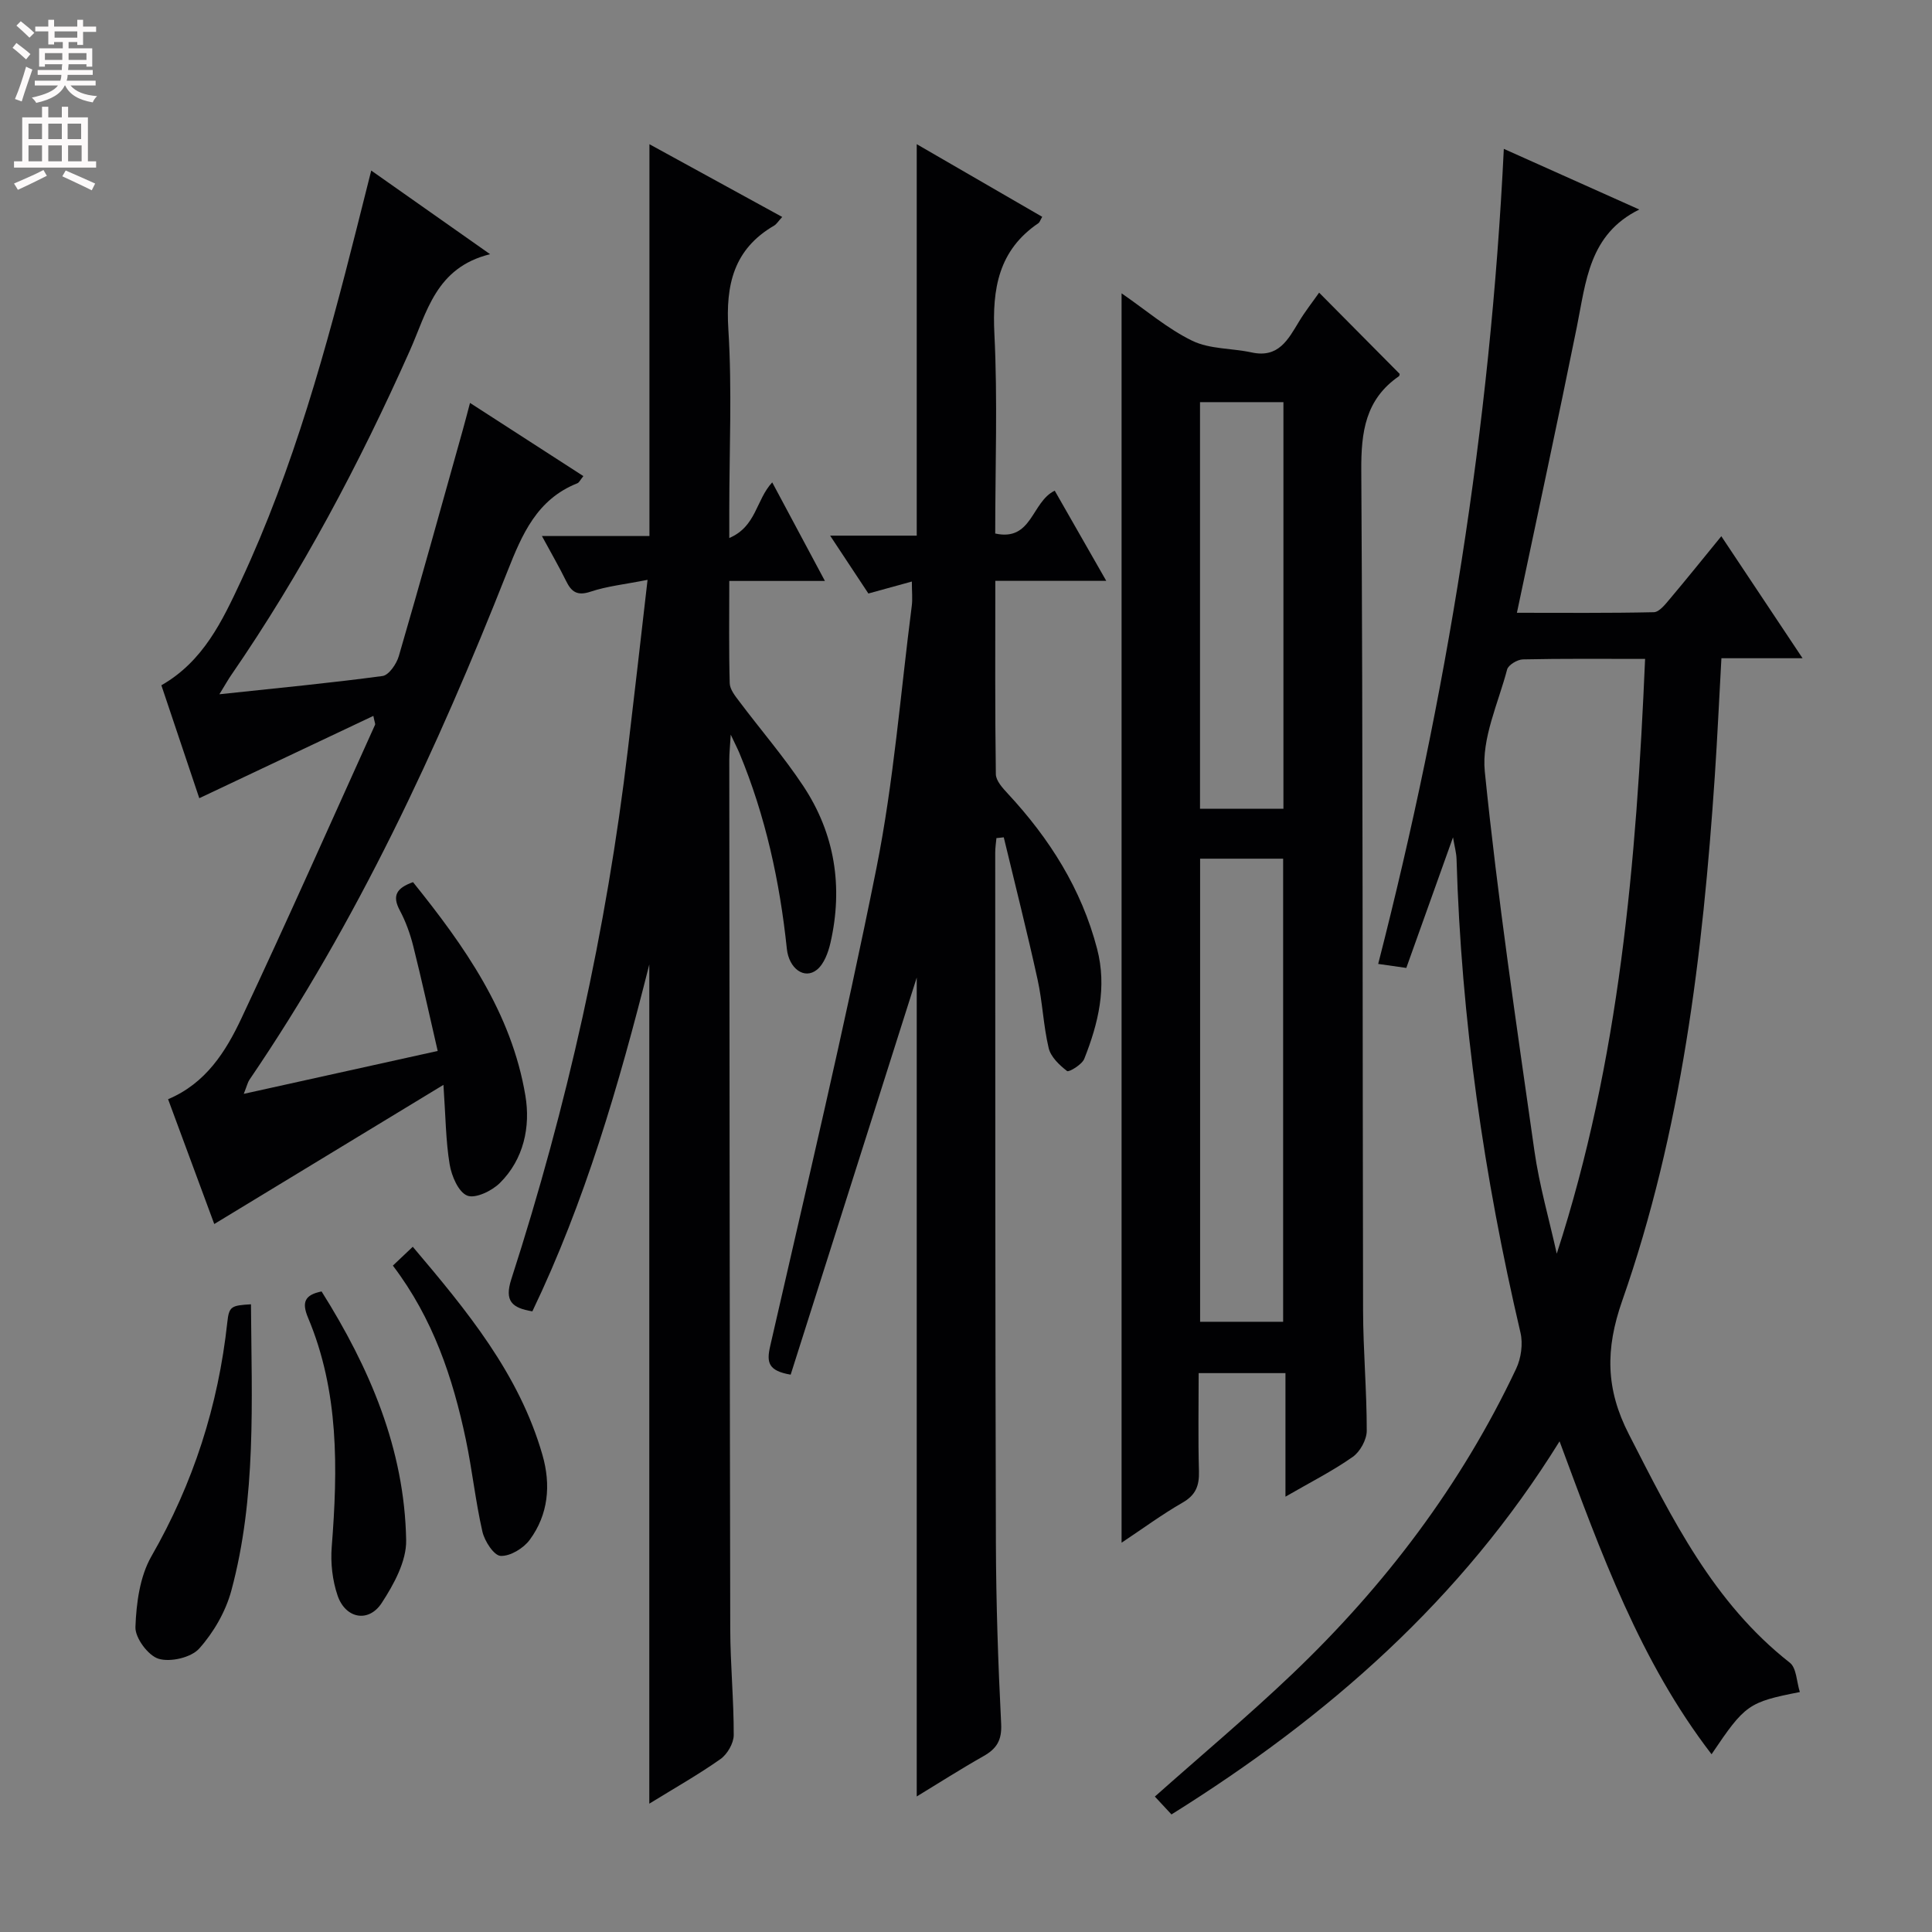 <svg enable-background="new 0 0 400 400" viewBox="0 0 400 400" xmlns="http://www.w3.org/2000/svg"><rect x="0" y="0" width="400" height="400" fill="#808080" stroke="none"/><g fill="#010103"><path d="m242.54 375.66c-1.33-1.44-2.45-2.64-3.44-3.7 9.62-8.55 19.3-16.66 28.42-25.35 19.2-18.3 35.03-39.18 46.39-63.25 1.02-2.16 1.43-5.13.89-7.44-7.56-32.28-12.28-64.93-13.24-98.09-.04-1.28-.41-2.55-.73-4.47-3.37 9.42-6.48 18.13-9.67 27.04-1.91-.27-3.33-.48-5.82-.83 14.18-55.32 23.22-111.15 26.01-168.75 9.85 4.41 18.85 8.44 28.05 12.56-10.44 5.13-11.04 14.97-12.93 24.3-3.94 19.49-8.14 38.93-12.41 59.19 9.6 0 18.98.09 28.35-.12 1.13-.03 2.37-1.63 3.29-2.72 3.53-4.18 6.96-8.46 10.68-13.01 5.56 8.36 10.87 16.33 16.82 25.26-6.13 0-11.31 0-16.8 0-.48 8.61-.84 16.53-1.37 24.43-2.49 36.89-6.88 73.54-19.17 108.6-3.52 10.06-3.42 18.28 1.38 27.64 8.91 17.39 17.44 34.84 33.33 47.3 1.39 1.09 1.39 3.95 2.07 6.07-10.66 2.09-11.33 2.57-18.28 12.88-14.78-19.22-22.86-41.56-31.47-64.79-20.3 32.74-47.85 56.95-80.35 77.25zm98.06-239.24c-9.03 0-17.17-.08-25.31.1-1.14.03-3.01 1.15-3.26 2.1-1.84 7-5.31 14.28-4.62 21.1 2.66 26.25 6.55 52.39 10.27 78.53 1.02 7.18 3.06 14.21 4.63 21.31 13.01-40.05 16.48-81.09 18.29-123.14z"/><path d="m232.21 60.73c5.07 3.49 9.53 7.35 14.65 9.83 3.63 1.76 8.2 1.52 12.29 2.41 5.55 1.21 7.54-2.67 9.8-6.4 1.28-2.12 2.83-4.08 4.16-5.98 5.59 5.64 11.06 11.15 16.66 16.8.02-.06.03.39-.16.52-6.92 4.79-7.82 11.52-7.77 19.48.35 57.97.24 115.94.37 173.91.02 8.31.77 16.61.76 24.92 0 1.85-1.38 4.35-2.91 5.42-4.17 2.93-8.77 5.25-13.92 8.23 0-8.92 0-17.11 0-25.58-6.11 0-11.69 0-17.97 0 0 6.81-.13 13.58.06 20.34.08 2.97-.66 4.91-3.39 6.47-4.25 2.44-8.22 5.37-12.63 8.3 0-86.51 0-172.26 0-258.67zm16.26 117.05v95.88h17.19c0-32.09 0-63.96 0-95.88-5.93 0-11.51 0-17.19 0zm-.02-10.33h17.27c0-28.26 0-56.15 0-84.19-5.85 0-11.42 0-17.27 0z"/><path d="m134.07 120.05c-4.74.94-8.4 1.31-11.8 2.45-2.76.92-3.96.05-5.07-2.22-1.44-2.93-3.09-5.77-5-9.3h22.26c0-27.14 0-53.83 0-81.12 9.08 4.97 18.15 9.94 27.49 15.06-.82.88-1.16 1.49-1.68 1.79-8.38 4.89-10.05 12.26-9.47 21.49.78 12.45.19 24.98.19 37.48v5.71c5.62-2.4 5.51-7.88 8.89-11.52 3.49 6.53 6.94 12.98 10.91 20.41-7.1 0-13.28 0-19.8 0 0 7.56-.1 14.37.09 21.18.04 1.28 1.13 2.64 1.99 3.77 4.39 5.85 9.2 11.41 13.23 17.49 6.56 9.9 8.28 20.9 5.64 32.47-.46 2-1.32 4.38-2.8 5.58-2.62 2.11-5.8-.27-6.23-4.31-1.46-13.94-4.42-27.52-9.81-40.51-.37-.89-.82-1.75-1.81-3.85-.15 2.55-.3 3.89-.3 5.24.05 59.99.08 119.98.2 179.97.02 7.31.74 14.62.72 21.93-.01 1.69-1.33 3.96-2.75 4.96-4.58 3.23-9.49 6-14.73 9.23 0-57.95 0-115.27 0-173.75-6.35 25.21-13.34 49.16-24.21 71.82-4.25-.7-5.81-2.14-4.36-6.65 11.56-35.79 19.72-72.34 24.14-109.71 1.35-11.32 2.64-22.66 4.07-35.09z"/><path d="m189.8 371.94c0-57.33 0-114.33 0-169.55-8.35 26.31-17.24 54.3-26.1 82.22-4.63-.79-5.01-2.52-4.26-5.83 7.53-32.98 15.38-65.9 22.02-99.06 3.57-17.86 4.98-36.16 7.31-54.26.19-1.45.02-2.95.02-5.06-3.09.85-5.75 1.59-9 2.48-2.33-3.53-4.84-7.33-7.92-11.98h17.93c0-27.28 0-53.97 0-81.05 8.59 4.97 17.28 10 25.98 15.04-.44.76-.53 1.14-.78 1.31-8.26 5.6-9.59 13.57-9.12 22.96.68 13.61.17 27.28.17 41.3 7.67 1.68 7.48-6.54 12.32-8.87 3.33 5.82 6.73 11.78 10.67 18.67-8.07 0-15.25 0-22.97 0 0 13.81-.08 26.92.11 40.03.02 1.37 1.42 2.88 2.49 4.04 8.63 9.29 15.24 19.72 18.47 32.1 2.08 7.94.25 15.48-2.66 22.8-.48 1.2-3.19 2.8-3.55 2.52-1.58-1.22-3.37-2.91-3.81-4.74-1.11-4.67-1.27-9.56-2.31-14.25-2.16-9.84-4.64-19.6-6.99-29.4-.51.05-1.01.11-1.52.16-.09.99-.25 1.99-.25 2.98.02 47.66-.01 95.32.14 142.98.04 12.48.46 24.96 1.09 37.43.17 3.42-.95 5.16-3.71 6.71-4.7 2.66-9.28 5.59-13.77 8.32z"/><path d="m77.3 148.22c-11.99 5.67-23.73 11.22-36.04 17.04-2.38-7.08-5.09-15.16-7.85-23.38 8.67-4.95 12.61-13.31 16.46-21.55 10.94-23.43 17.72-48.26 24.02-73.22.92-3.65 1.84-7.3 2.97-11.8 8.22 5.79 15.88 11.17 24.61 17.32-11.29 2.77-13.07 12.04-16.66 20.06-10.44 23.41-22.41 45.99-36.98 67.14-.53.76-.98 1.58-2.41 3.91 12.19-1.3 23.01-2.33 33.78-3.78 1.31-.18 2.9-2.5 3.37-4.12 4.55-15.6 8.88-31.26 13.27-46.91.45-1.59.85-3.19 1.47-5.51 7.99 5.16 15.66 10.11 23.47 15.15-.64.79-.87 1.34-1.25 1.49-8.38 3.33-11.44 10.56-14.51 18.33-14.5 36.71-31.06 72.41-53.38 105.17-.35.52-.49 1.19-1.17 2.91 13.52-2.99 26.22-5.8 40.15-8.88-1.78-7.68-3.3-14.7-5.05-21.66-.64-2.56-1.56-5.13-2.8-7.45-1.62-3.03-.69-4.62 2.74-5.84 10.62 13.2 20.4 27 23.27 44.23 1.07 6.4-.33 13.14-5.28 18.05-1.65 1.64-5.07 3.29-6.76 2.62-1.82-.72-3.24-4.05-3.64-6.44-.81-4.86-.83-9.85-1.29-16.49-16.43 9.98-31.78 19.3-47.45 28.81-3.11-8.4-6.31-17.05-9.56-25.84 7.82-3.29 11.95-9.87 15.19-16.76 9.47-20.14 18.49-40.48 27.66-60.76.09-.21-.11-.57-.35-1.84z"/><path d="m51.96 270.04c.14 20.13 1.15 39.96-4.07 59.3-1.17 4.32-3.66 8.64-6.65 11.98-1.67 1.86-5.95 2.86-8.41 2.11-2.16-.66-4.88-4.33-4.79-6.57.18-4.95.91-10.46 3.31-14.65 8.68-15.12 13.84-31.19 15.71-48.43.36-3.3.78-3.5 4.9-3.74z"/><path d="m81.34 262.03c1.57-1.48 2.74-2.59 4.12-3.9 11.21 13.24 22.03 26.31 26.85 43.11 1.78 6.19 1.23 12.32-2.64 17.57-1.29 1.75-4.03 3.42-6.02 3.32-1.38-.06-3.32-3.05-3.77-5.01-1.44-6.3-2.11-12.78-3.44-19.11-2.69-12.75-6.76-24.99-15.1-35.98z"/><path d="m66.58 267.38c9.91 15.76 17.18 32.58 17.51 51.51.08 4.34-2.55 9.14-5.06 12.99-2.71 4.15-7.49 3.25-9.13-1.52-1.08-3.15-1.48-6.76-1.22-10.09 1.27-16.16 1.53-32.19-4.92-47.49-1.31-3.15-.69-4.69 2.82-5.4z"/></g><path d="m2.6 9.9.8-1c.9.7 1.9 1.4 2.9 2.3l-.9 1.1c-1.1-1-2-1.8-2.8-2.4zm.5 10.6c.9-2.1 1.6-4.3 2.3-6.7.4.2.8.4 1.3.6-.7 2.1-1.5 4.3-2.2 6.6zm.3-15.2.9-.9c1 .8 2 1.6 2.8 2.4l-1 1c-.9-.9-1.8-1.7-2.7-2.5zm12.6-1.2h1.2v1.4h2.7v1.1h-2.7v2.7h-1.2v-.6h-1.8v1.3h4.9v3.8h-1.2v-.5h-3.7c0 .4-.1.9-.1 1.2h5.1v1h-5.2c0 .5-.1.9-.2 1.2h6v1h-5.2c1.1 1.3 2.9 2 5.5 2.2-.4.4-.7.8-.9 1.3-2.9-.5-4.8-1.6-5.7-3.5h-.1c-.8 1.7-2.7 2.9-5.9 3.6-.2-.4-.6-.8-.9-1.1 2.8-.6 4.6-1.4 5.4-2.5h-4.8v-1h5.3c.1-.3.2-.7.2-1.2h-4.9v-1h5c0-.4 0-.8.1-1.2h-3.6v.5h-1.2v-3.8h4.9v-1.3h-1.8v.5h-1.2v-2.7h-2.7v-1h2.7v-1.4h1.2v1.4h4.8zm-6.7 8.3h3.6c0-.4 0-.9 0-1.4h-3.6zm1.9-4.6h4.8v-1.3h-4.7v1.3zm6.7 3.2h-3.7v1.4h3.7z" fill="#fcfafa"/><path d="m8.7 22.1h1.3v2.2h2.8v-2.2h1.3v2.2h4.1v9.1h1.7v1.3h-17v-1.3h1.7v-9.1h4.1zm.3 13.1.7 1.2c-1.8.9-3.8 1.9-6 2.9-.2-.4-.5-.8-.8-1.3 2.3-1 4.4-1.9 6.1-2.8zm-3.1-6.4h2.8v-3.2h-2.8zm0 4.6h2.8v-3.3h-2.8zm4.1-4.6h2.8v-3.2h-2.8zm0 4.6h2.8v-3.3h-2.8zm3.6 1.9c2.1.9 4.1 1.8 6.1 2.7l-.7 1.4c-2.2-1.1-4.2-2-6.1-2.9zm3.2-9.7h-2.8v3.2h2.8zm-2.7 7.8h2.8v-3.3h-2.8z" fill="#fcfafa"/></svg>